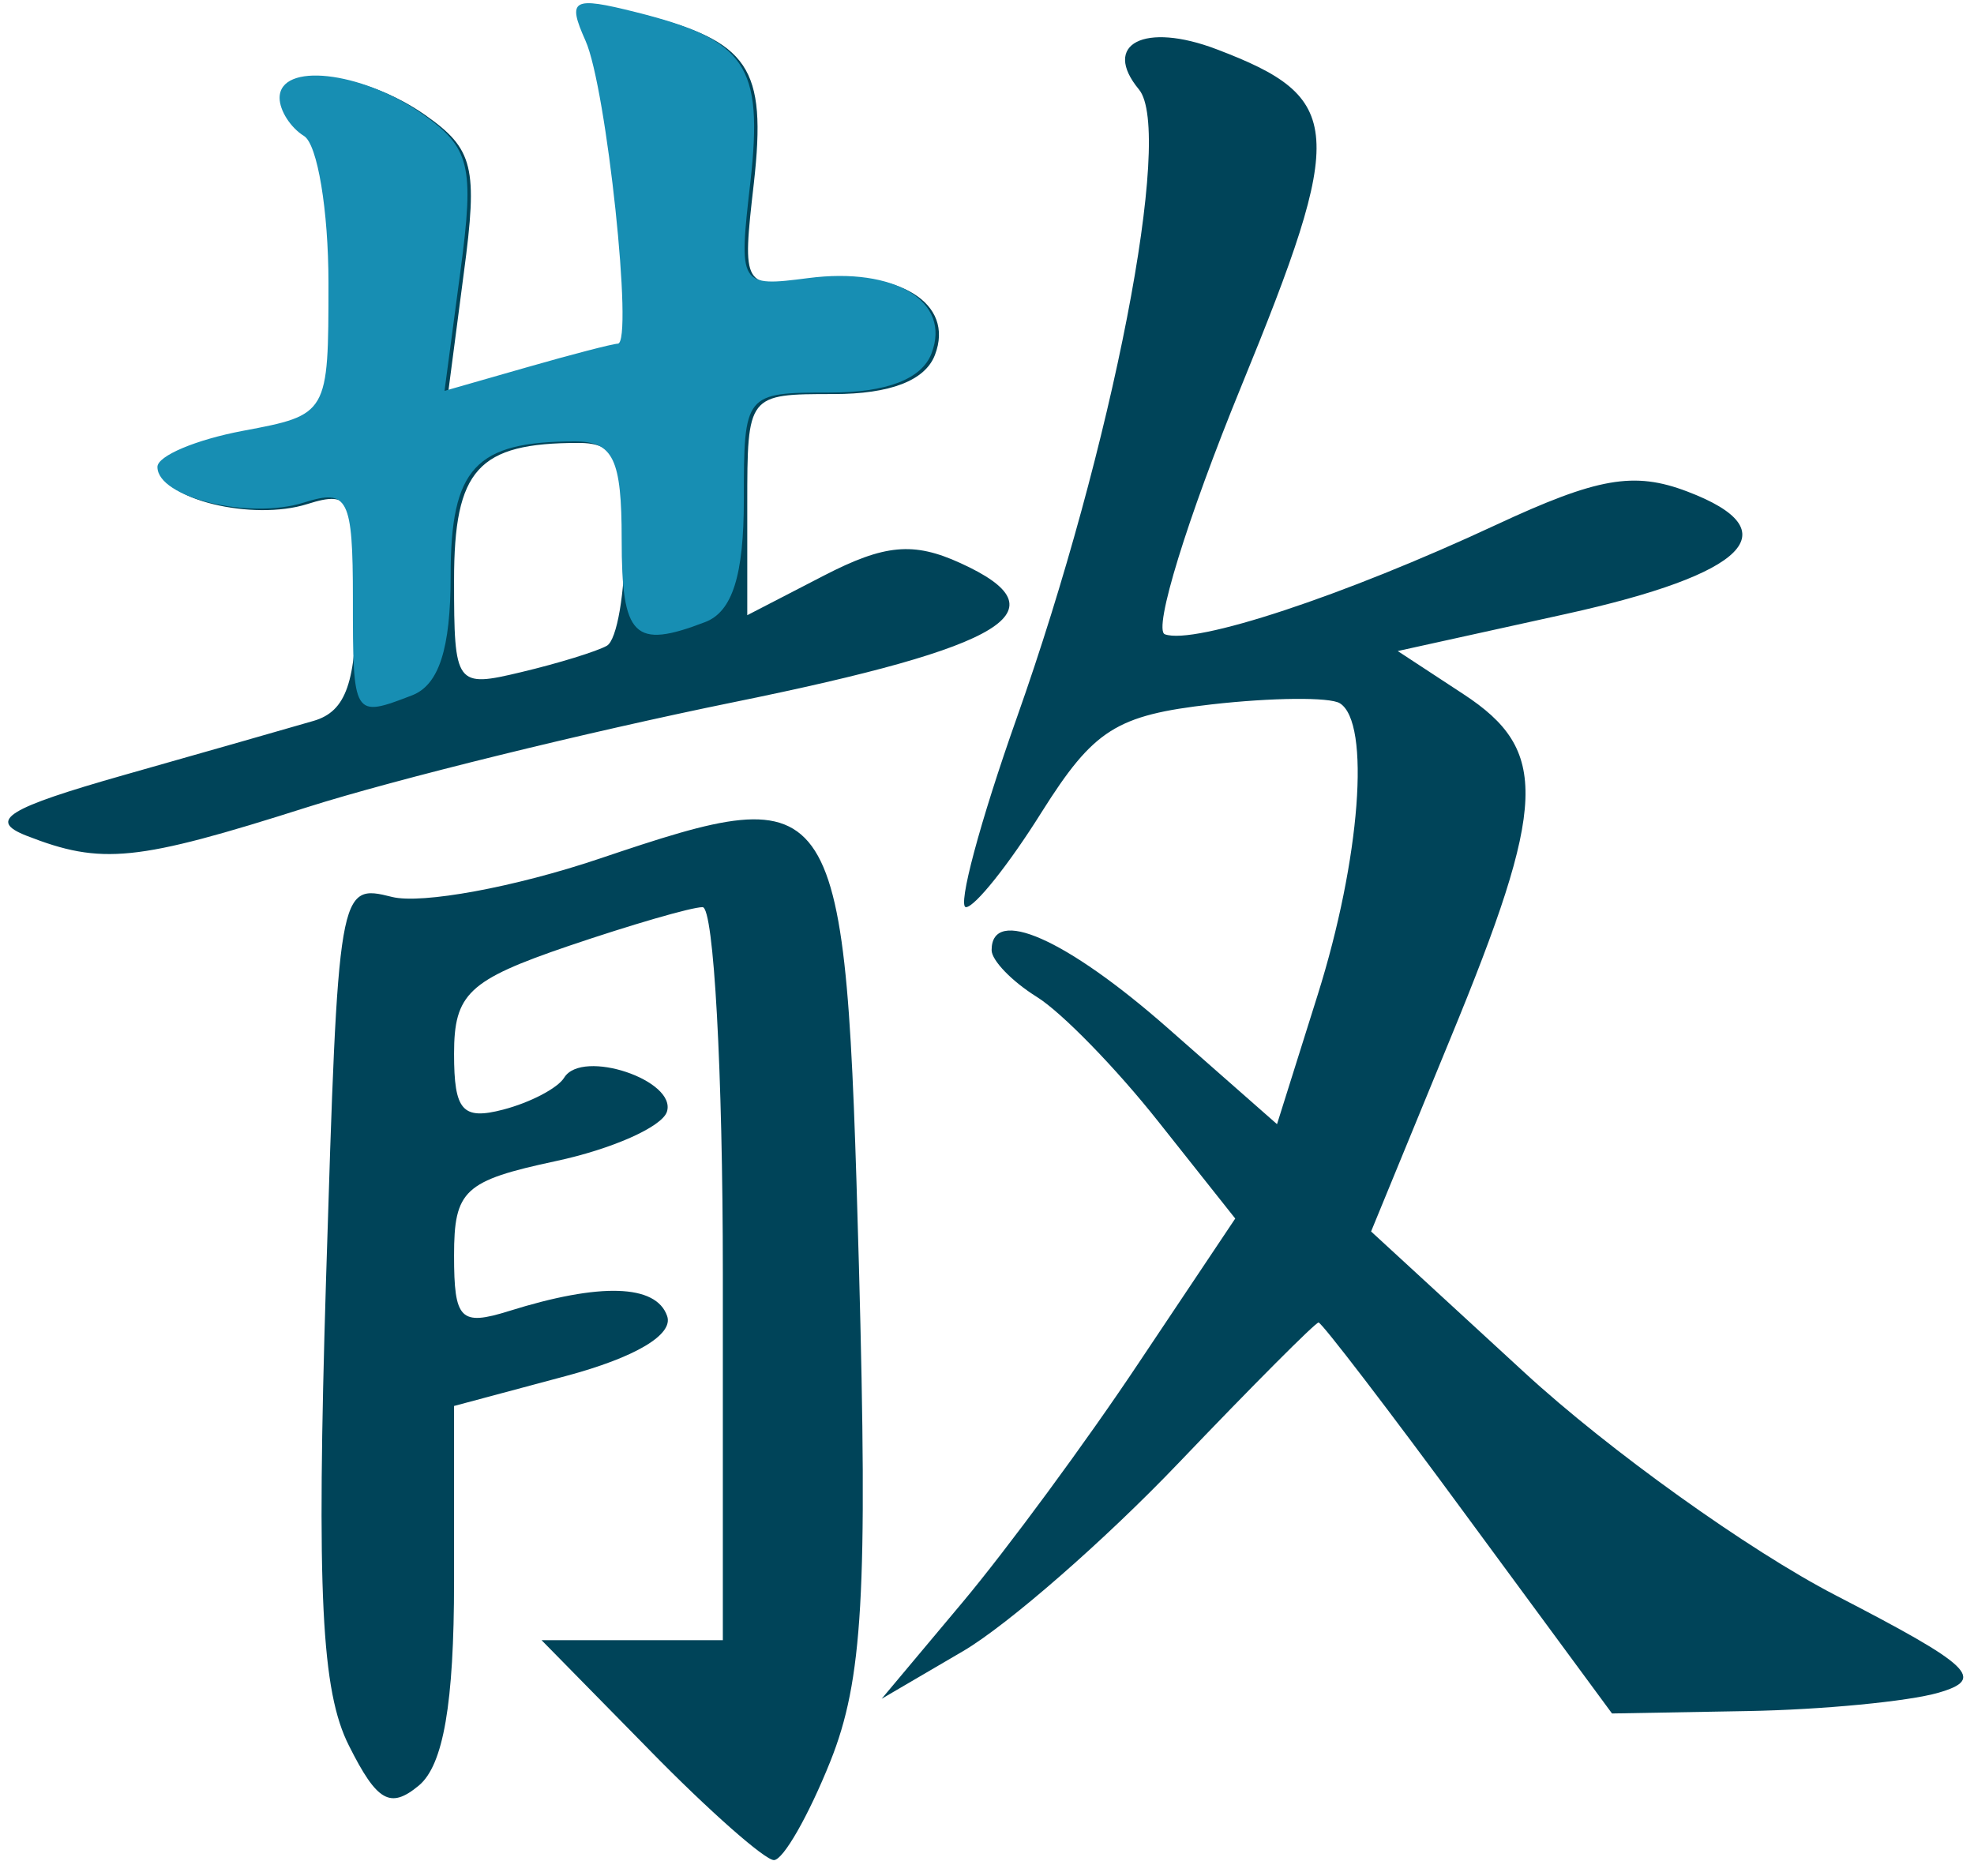 <?xml version="1.0" encoding="UTF-8" standalone="no"?><!DOCTYPE svg PUBLIC "-//W3C//DTD SVG 1.1//EN" "http://www.w3.org/Graphics/SVG/1.1/DTD/svg11.dtd"><svg width="100%" height="100%" viewBox="0 0 101 96" version="1.1" xmlns="http://www.w3.org/2000/svg" xmlns:xlink="http://www.w3.org/1999/xlink" xml:space="preserve" xmlns:serif="http://www.serif.com/" style="fill-rule:evenodd;clip-rule:evenodd;stroke-linejoin:round;stroke-miterlimit:2;"><g><g><path d="M33.234,89.549l-5.526,-5.626l9.276,0l0,-18.753c0,-10.314 -0.462,-18.753 -1.037,-18.753c-0.563,0 -3.651,0.898 -6.876,1.993c-5.101,1.74 -5.839,2.439 -5.839,5.509c0,2.91 0.425,3.402 2.513,2.857c1.388,-0.362 2.8,-1.101 3.125,-1.641c0.926,-1.484 5.776,0.143 5.251,1.756c-0.262,0.772 -2.813,1.906 -5.676,2.518c-4.7,1.007 -5.213,1.483 -5.213,4.835c0,3.284 0.325,3.615 2.813,2.838c4.663,-1.462 7.526,-1.372 8.089,0.255c0.337,0.955 -1.638,2.124 -5.189,3.073l-5.713,1.53l0,8.964c0,6.271 -0.55,9.413 -1.8,10.456c-1.463,1.213 -2.138,0.833 -3.576,-2.035c-1.413,-2.787 -1.663,-7.785 -1.175,-23.825c0.625,-20.161 0.638,-20.293 3.376,-19.607c1.512,0.38 6.288,-0.499 10.601,-1.953c12.402,-4.178 12.602,-3.866 13.29,20.867c0.45,16.688 0.2,21.158 -1.463,25.317c-1.113,2.778 -2.413,5.052 -2.888,5.052c-0.462,0 -3.338,-2.532 -6.363,-5.626l-0,-0.001Zm41.881,-11.877c-4.038,-5.501 -7.488,-10.002 -7.651,-10.002c-0.162,0 -3.388,3.236 -7.163,7.189c-3.776,3.954 -8.739,8.285 -11.027,9.627l-4.163,2.436l4.138,-4.937c2.275,-2.715 6.351,-8.245 9.039,-12.287l4.913,-7.348l-3.926,-4.95c-2.15,-2.722 -4.95,-5.598 -6.226,-6.391c-1.275,-0.794 -2.313,-1.87 -2.313,-2.392c0,-2.271 3.814,-0.586 9.002,3.977l5.601,4.927l2.075,-6.599c2.188,-6.944 2.726,-13.96 1.138,-14.939c-0.513,-0.319 -3.463,-0.293 -6.564,0.059c-4.876,0.555 -6.026,1.282 -8.689,5.507c-1.675,2.678 -3.425,4.868 -3.875,4.868c-0.45,0 0.712,-4.359 2.6,-9.689c4.913,-13.868 8.039,-29.994 6.251,-32.15c-1.925,-2.328 0.275,-3.467 3.976,-2.057c6.526,2.482 6.651,4.085 1.238,17.296c-2.751,6.722 -4.501,12.409 -3.889,12.637c1.513,0.558 9.139,-1.96 16.941,-5.596c5.2,-2.422 7.063,-2.747 9.789,-1.709c5.288,2.007 3.088,4.217 -6.239,6.273l-8.576,1.89l3.363,2.206c4.388,2.873 4.288,5.601 -0.675,17.634l-4.051,9.859l7.851,7.221c4.314,3.972 11.477,9.099 15.915,11.394c6.989,3.614 7.689,4.282 5.264,4.986c-1.551,0.447 -5.939,0.869 -9.752,0.938l-6.951,0.124l-7.364,-10.002Zm-73.761,-34.911c-2.001,-0.783 -0.988,-1.405 5,-3.108c4.126,-1.171 8.489,-2.416 9.689,-2.767c1.676,-0.487 2.188,-1.983 2.188,-6.265c0,-5.057 -0.25,-5.546 -2.5,-4.832c-2.801,0.89 -7.501,-0.249 -7.501,-1.821c-0,-0.565 1.975,-1.396 4.375,-1.847c4.364,-0.818 4.376,-0.848 4.376,-7.567c0,-3.71 -0.563,-7.093 -1.25,-7.518c-0.688,-0.425 -1.25,-1.303 -1.25,-1.949c-0,-1.836 4.15,-1.383 7.263,0.791c2.488,1.743 2.713,2.665 1.988,8.084l-0.8,6.116l4.201,-1.208c2.325,-0.664 4.413,-1.208 4.65,-1.208c0.813,0 -0.575,-13.112 -1.65,-15.502c-0.937,-2.124 -0.675,-2.279 2.576,-1.463c5.638,1.414 6.526,2.731 5.863,8.667c-0.613,5.338 -0.575,5.4 2.963,4.94c4.426,-0.575 7.326,1.198 6.301,3.857c-0.5,1.312 -2.288,2.002 -5.188,2.002c-4.401,-0 -4.414,0.015 -4.414,5.657l0,5.658l3.926,-2.029c3.101,-1.6 4.576,-1.735 6.976,-0.639c5.376,2.447 2.401,4.27 -11.602,7.12c-7.513,1.532 -17.327,3.947 -21.803,5.369c-8.764,2.788 -10.527,2.968 -14.377,1.462Zm29.692,-9.717c0.525,-0.29 0.937,-2.745 0.937,-5.454c0,-4.023 -0.437,-4.927 -2.387,-4.927c-5.139,0 -6.364,1.35 -6.364,7.034c0,5.383 0.088,5.496 3.438,4.694c1.9,-0.452 3.863,-1.059 4.376,-1.347Z" style="fill:#004459;fill-rule:nonzero;"/><path d="M18.056,30.628c0,-5.141 -0.25,-5.631 -2.5,-4.916c-2.801,0.891 -7.501,-0.248 -7.501,-1.821c-0,-0.564 1.975,-1.395 4.375,-1.847c4.364,-0.818 4.376,-0.847 4.376,-7.567c0,-3.709 -0.563,-7.094 -1.25,-7.518c-0.688,-0.425 -1.25,-1.302 -1.25,-1.949c-0,-1.836 4.15,-1.384 7.263,0.792c2.488,1.743 2.713,2.665 1.988,8.082l-0.813,6.116l4.214,-1.207c2.313,-0.664 4.413,-1.207 4.65,-1.207c0.813,0 -0.575,-13.112 -1.65,-15.502c-0.95,-2.126 -0.675,-2.279 2.576,-1.463c5.638,1.414 6.526,2.73 5.863,8.665c-0.613,5.34 -0.575,5.401 2.963,4.942c4.426,-0.575 7.326,1.197 6.301,3.856c-0.5,1.312 -2.288,2.001 -5.188,2.001c-4.376,0 -4.414,0.04 -4.414,5.492c0,3.856 -0.587,5.719 -1.975,6.251c-3.65,1.402 -4.276,0.783 -4.276,-4.241c0,-4.096 -0.425,-5.001 -2.4,-5.001c-5.088,-0 -6.351,1.36 -6.351,6.876c0,3.733 -0.6,5.588 -1.975,6.117c-3.013,1.158 -3.026,1.144 -3.026,-4.951Z" style="fill:#178eb3;fill-rule:nonzero;"/></g></g></svg>